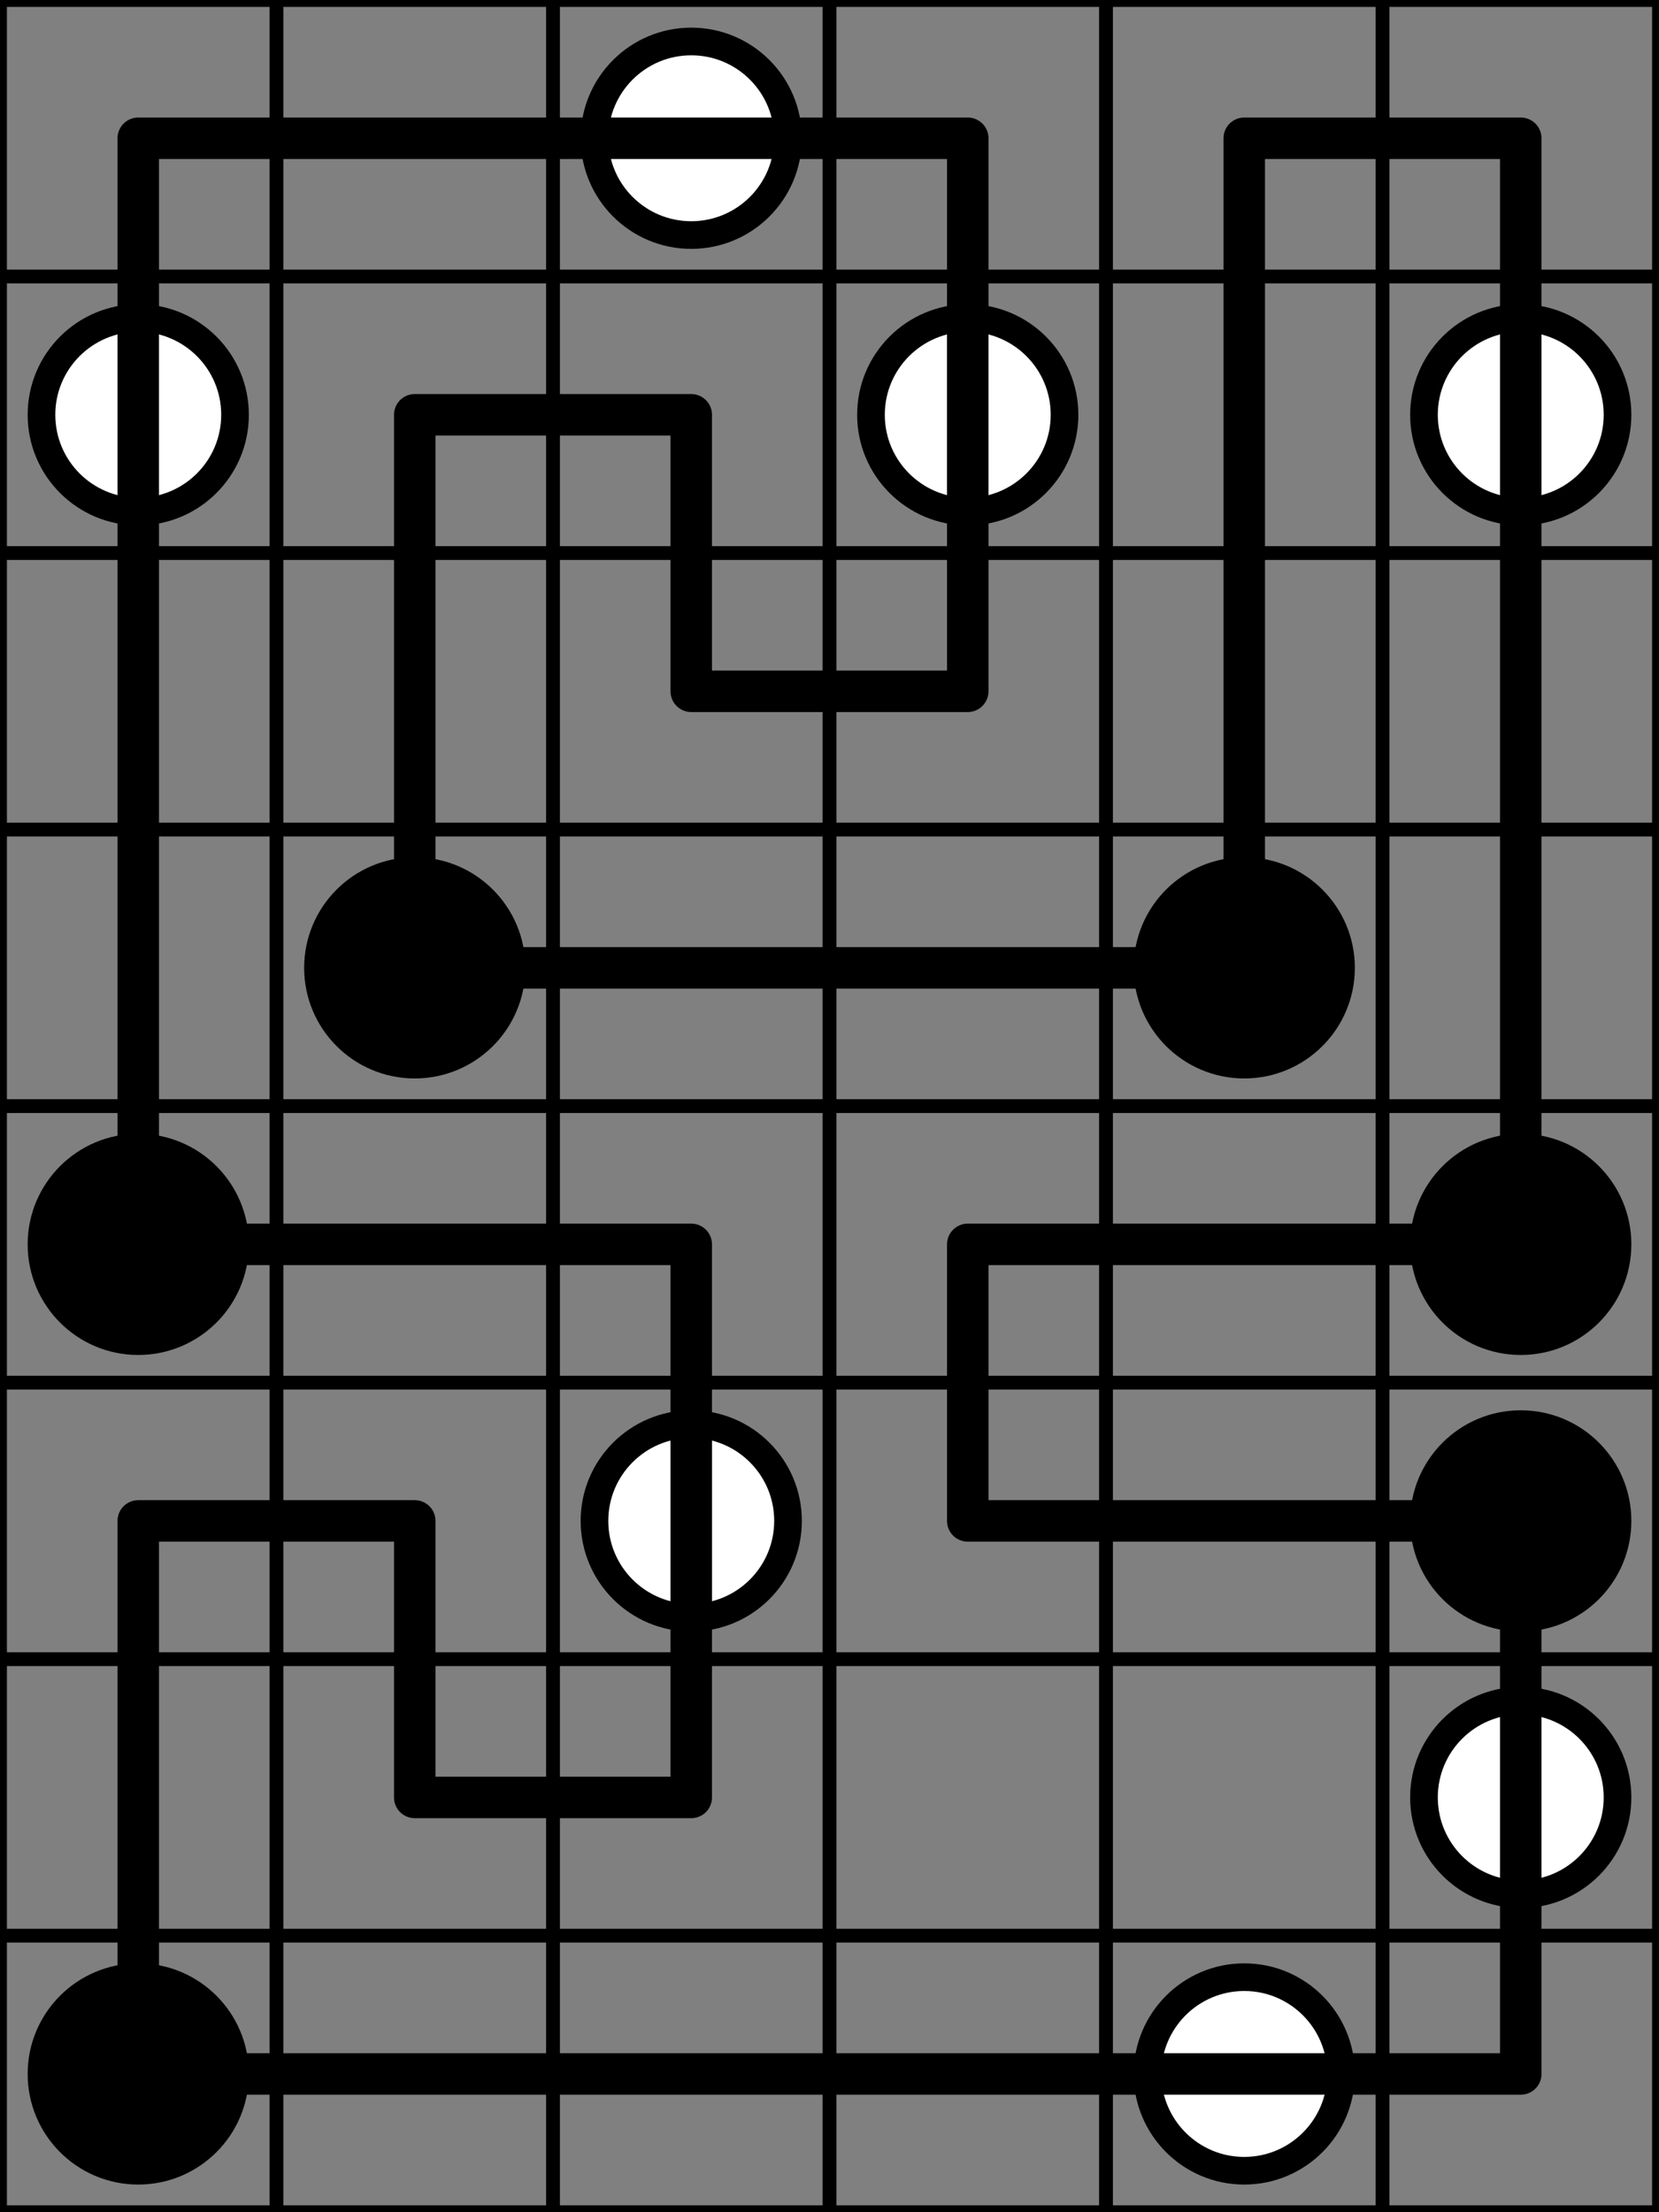 <svg width="120mm" height="160mm" viewBox="0 0 120 160" xmlns="http://www.w3.org/2000/svg"><rect x="0" y="0" width="120" height="160" fill="#808080" stroke="none"/><path style="stroke:#000;stroke-width:1;stroke-linecap:round" d="M0 0h120M0 20h120M0 40h120M0 60h120M0 80h120M0 100h120M0 120h120M0 140h120M0 160h120M0 0v160M20 0v160M40 0v160M60 0v160M80 0v160M100 0v160M120 0v160"/><circle style="fill:#fff;stroke:#000;stroke-width:2" cx="50" cy="10" r="7"/><circle style="fill:#fff;stroke:#000;stroke-width:2" cx="10" cy="30" r="7"/><circle style="fill:#fff;stroke:#000;stroke-width:2" cx="70" cy="30" r="7"/><circle style="fill:#fff;stroke:#000;stroke-width:2" cx="110" cy="30" r="7"/><circle style="fill:#000;stroke:#000;stroke-width:2" cx="30" cy="70" r="7"/><circle style="fill:#000;stroke:#000;stroke-width:2" cx="90" cy="70" r="7"/><circle style="fill:#000;stroke:#000;stroke-width:2" cx="10" cy="90" r="7"/><circle style="fill:#000;stroke:#000;stroke-width:2" cx="110" cy="90" r="7"/><circle style="fill:#fff;stroke:#000;stroke-width:2" cx="50" cy="110" r="7"/><circle style="fill:#000;stroke:#000;stroke-width:2" cx="110" cy="110" r="7"/><circle style="fill:#fff;stroke:#000;stroke-width:2" cx="110" cy="130" r="7"/><circle style="fill:#000;stroke:#000;stroke-width:2" cx="10" cy="150" r="7"/><circle style="fill:#fff;stroke:#000;stroke-width:2" cx="90" cy="150" r="7"/><path style="stroke:#000;stroke-width:3;stroke-linecap:round" d="M10 10h60m20 0h20M30 30h20m0 20h20M30 70h60M10 90h40m20 0h40M10 110h20m40 0h40m-80 20h20m-40 20h100M10 10v80m0 20v40M30 30v40m0 40v20M50 30v20m0 40v40M70 10v40m0 40v20M90 10v60m20-60v80m0 20v40"/></svg>